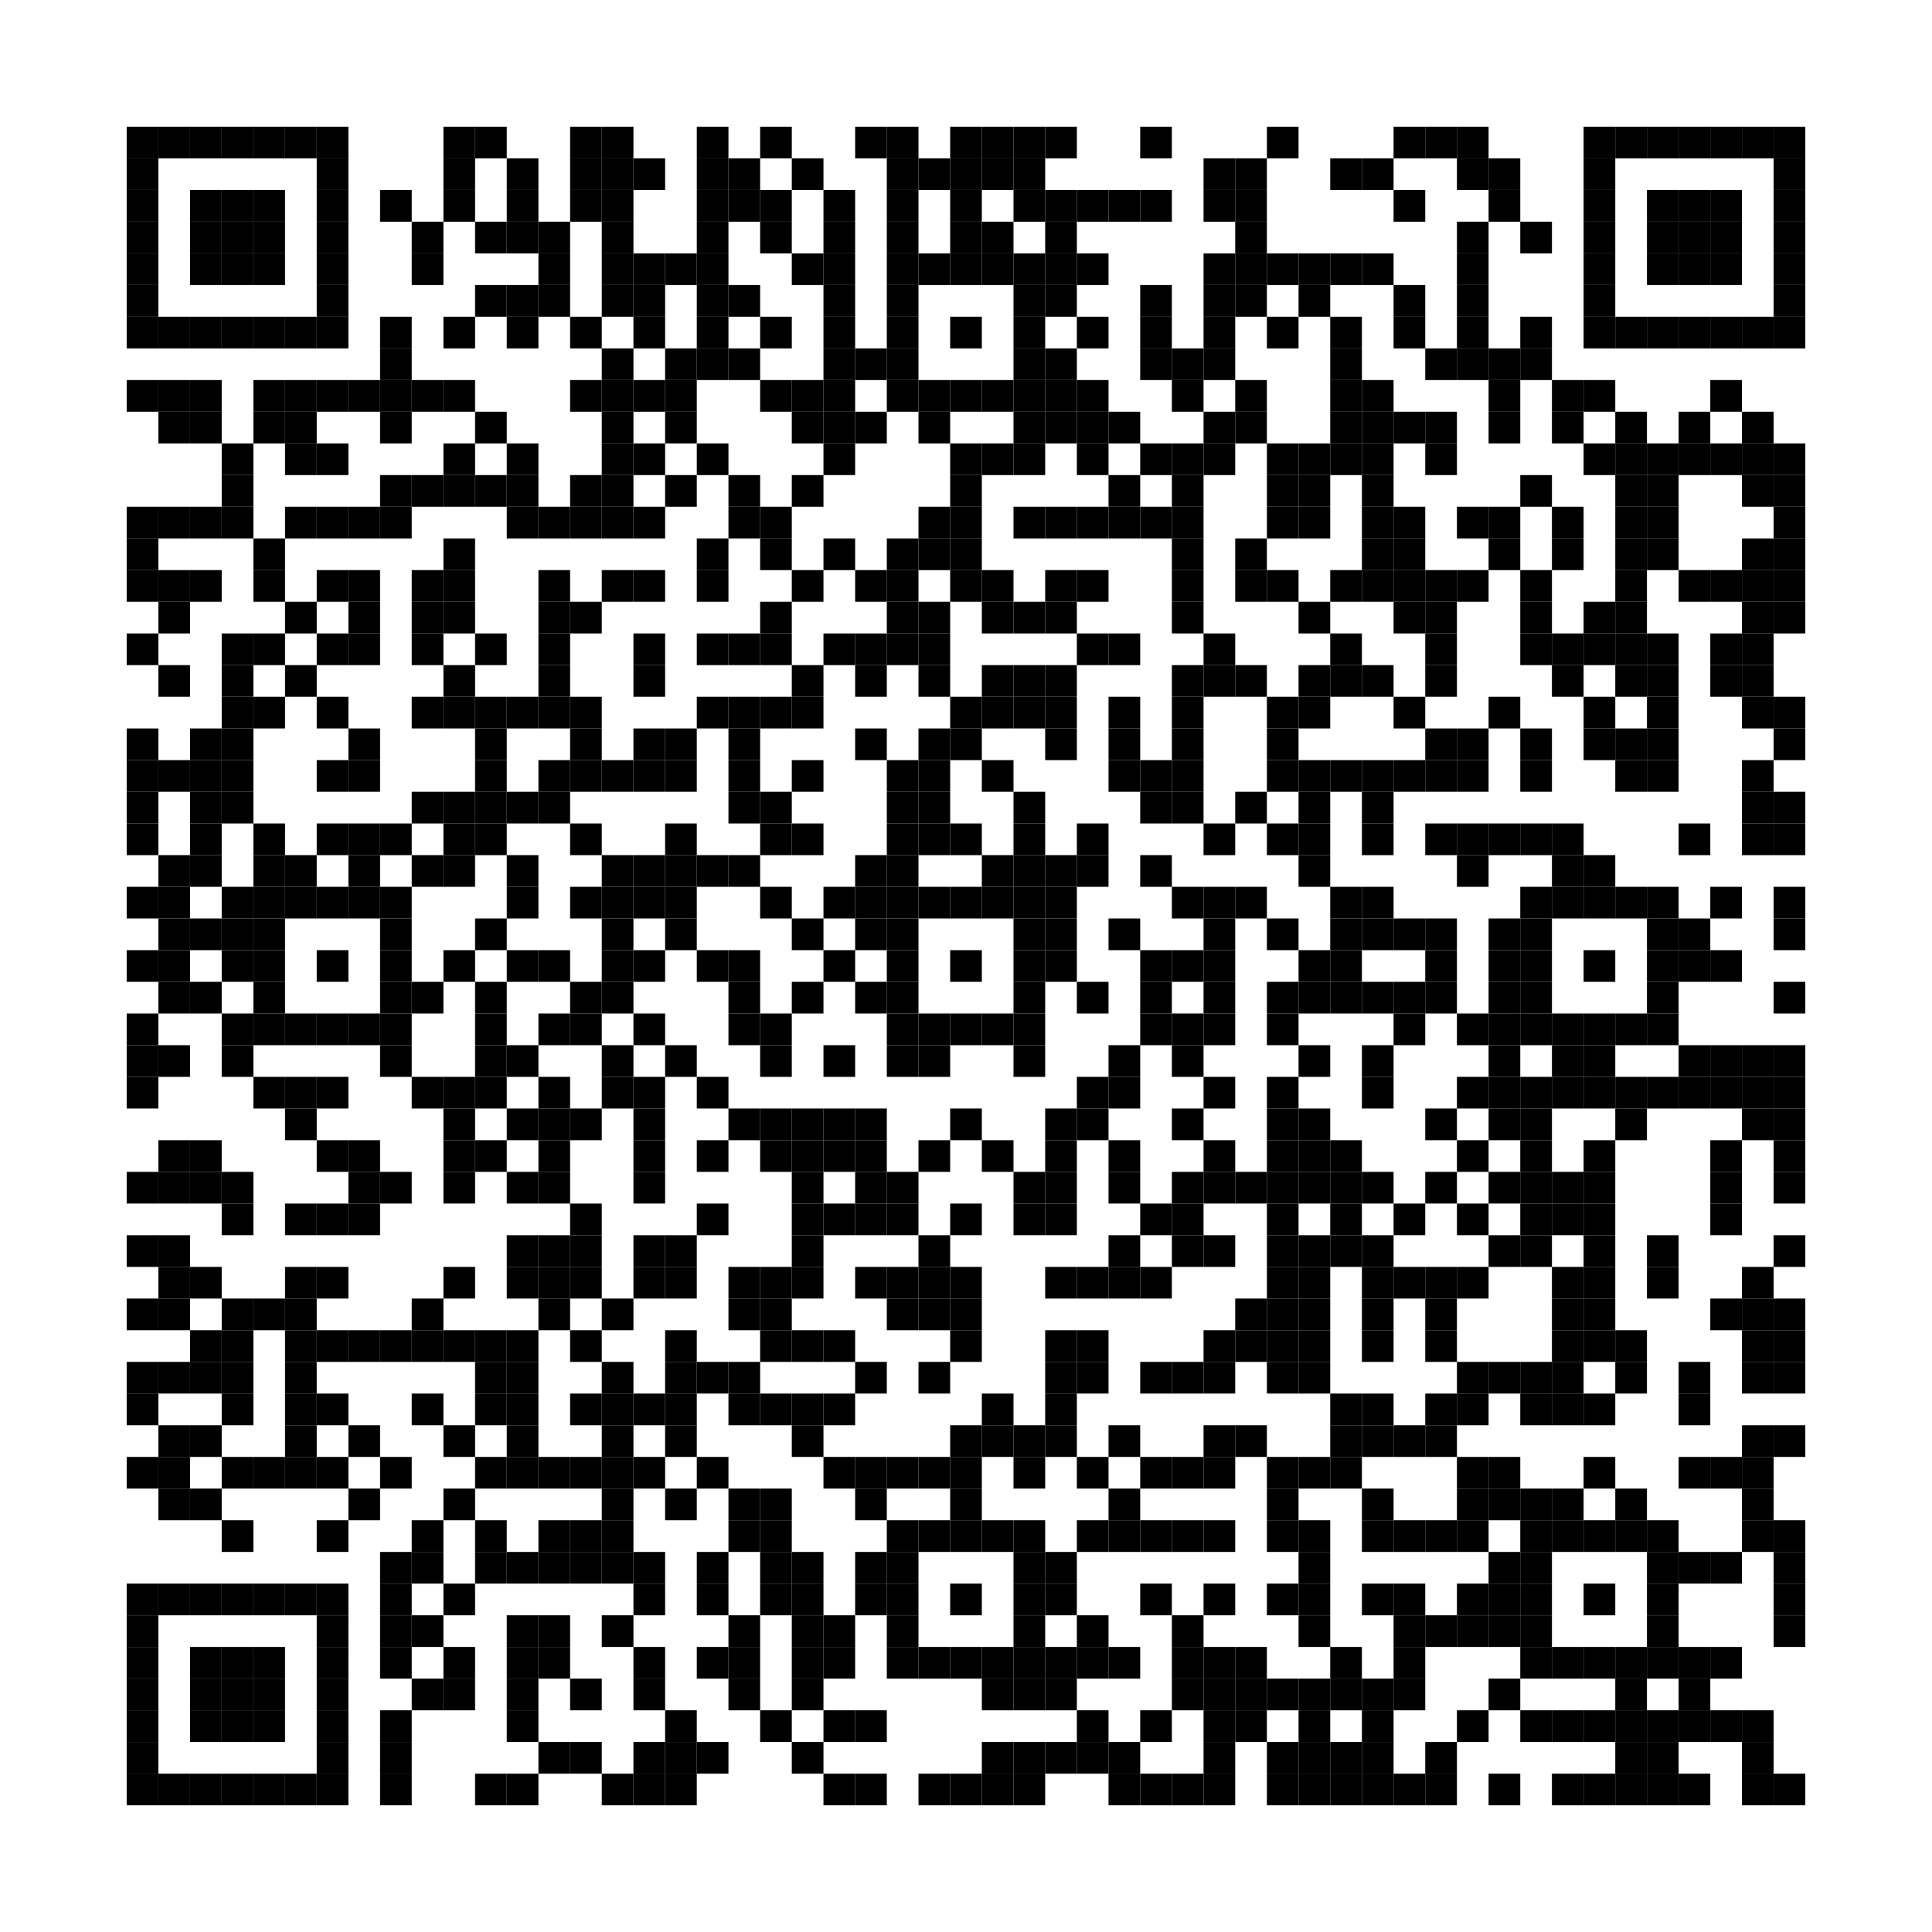 <svg width="488" height="488" xmlns="http://www.w3.org/2000/svg" xmlns:xlink="http://www.w3.org/1999/xlink"><path fill="#fff" d="M0 0h488v488H0z"/><defs><path id="a" d="M0 0h8v8H0z"/></defs><use xlink:href="#a" x="32" y="32"/><use xlink:href="#a" x="32" y="40"/><use xlink:href="#a" x="32" y="48"/><use xlink:href="#a" x="32" y="56"/><use xlink:href="#a" x="32" y="64"/><use xlink:href="#a" x="32" y="72"/><use xlink:href="#a" x="32" y="80"/><use xlink:href="#a" x="32" y="96"/><use xlink:href="#a" x="32" y="128"/><use xlink:href="#a" x="32" y="136"/><use xlink:href="#a" x="32" y="144"/><use xlink:href="#a" x="32" y="160"/><use xlink:href="#a" x="32" y="184"/><use xlink:href="#a" x="32" y="192"/><use xlink:href="#a" x="32" y="200"/><use xlink:href="#a" x="32" y="208"/><use xlink:href="#a" x="32" y="224"/><use xlink:href="#a" x="32" y="240"/><use xlink:href="#a" x="32" y="256"/><use xlink:href="#a" x="32" y="264"/><use xlink:href="#a" x="32" y="272"/><use xlink:href="#a" x="32" y="296"/><use xlink:href="#a" x="32" y="312"/><use xlink:href="#a" x="32" y="328"/><use xlink:href="#a" x="32" y="344"/><use xlink:href="#a" x="32" y="352"/><use xlink:href="#a" x="32" y="368"/><use xlink:href="#a" x="32" y="400"/><use xlink:href="#a" x="32" y="408"/><use xlink:href="#a" x="32" y="416"/><use xlink:href="#a" x="32" y="424"/><use xlink:href="#a" x="32" y="432"/><use xlink:href="#a" x="32" y="440"/><use xlink:href="#a" x="32" y="448"/><use xlink:href="#a" x="40" y="32"/><use xlink:href="#a" x="40" y="80"/><use xlink:href="#a" x="40" y="96"/><use xlink:href="#a" x="40" y="104"/><use xlink:href="#a" x="40" y="128"/><use xlink:href="#a" x="40" y="144"/><use xlink:href="#a" x="40" y="152"/><use xlink:href="#a" x="40" y="168"/><use xlink:href="#a" x="40" y="192"/><use xlink:href="#a" x="40" y="216"/><use xlink:href="#a" x="40" y="224"/><use xlink:href="#a" x="40" y="232"/><use xlink:href="#a" x="40" y="240"/><use xlink:href="#a" x="40" y="248"/><use xlink:href="#a" x="40" y="264"/><use xlink:href="#a" x="40" y="288"/><use xlink:href="#a" x="40" y="296"/><use xlink:href="#a" x="40" y="312"/><use xlink:href="#a" x="40" y="320"/><use xlink:href="#a" x="40" y="328"/><use xlink:href="#a" x="40" y="344"/><use xlink:href="#a" x="40" y="360"/><use xlink:href="#a" x="40" y="368"/><use xlink:href="#a" x="40" y="376"/><use xlink:href="#a" x="40" y="400"/><use xlink:href="#a" x="40" y="448"/><use xlink:href="#a" x="48" y="32"/><use xlink:href="#a" x="48" y="48"/><use xlink:href="#a" x="48" y="56"/><use xlink:href="#a" x="48" y="64"/><use xlink:href="#a" x="48" y="80"/><use xlink:href="#a" x="48" y="96"/><use xlink:href="#a" x="48" y="104"/><use xlink:href="#a" x="48" y="128"/><use xlink:href="#a" x="48" y="144"/><use xlink:href="#a" x="48" y="184"/><use xlink:href="#a" x="48" y="192"/><use xlink:href="#a" x="48" y="200"/><use xlink:href="#a" x="48" y="208"/><use xlink:href="#a" x="48" y="216"/><use xlink:href="#a" x="48" y="232"/><use xlink:href="#a" x="48" y="248"/><use xlink:href="#a" x="48" y="288"/><use xlink:href="#a" x="48" y="296"/><use xlink:href="#a" x="48" y="320"/><use xlink:href="#a" x="48" y="336"/><use xlink:href="#a" x="48" y="344"/><use xlink:href="#a" x="48" y="360"/><use xlink:href="#a" x="48" y="376"/><use xlink:href="#a" x="48" y="400"/><use xlink:href="#a" x="48" y="416"/><use xlink:href="#a" x="48" y="424"/><use xlink:href="#a" x="48" y="432"/><use xlink:href="#a" x="48" y="448"/><use xlink:href="#a" x="56" y="32"/><use xlink:href="#a" x="56" y="48"/><use xlink:href="#a" x="56" y="56"/><use xlink:href="#a" x="56" y="64"/><use xlink:href="#a" x="56" y="80"/><use xlink:href="#a" x="56" y="112"/><use xlink:href="#a" x="56" y="120"/><use xlink:href="#a" x="56" y="128"/><use xlink:href="#a" x="56" y="160"/><use xlink:href="#a" x="56" y="168"/><use xlink:href="#a" x="56" y="176"/><use xlink:href="#a" x="56" y="184"/><use xlink:href="#a" x="56" y="192"/><use xlink:href="#a" x="56" y="200"/><use xlink:href="#a" x="56" y="224"/><use xlink:href="#a" x="56" y="232"/><use xlink:href="#a" x="56" y="240"/><use xlink:href="#a" x="56" y="256"/><use xlink:href="#a" x="56" y="264"/><use xlink:href="#a" x="56" y="296"/><use xlink:href="#a" x="56" y="304"/><use xlink:href="#a" x="56" y="328"/><use xlink:href="#a" x="56" y="336"/><use xlink:href="#a" x="56" y="344"/><use xlink:href="#a" x="56" y="352"/><use xlink:href="#a" x="56" y="368"/><use xlink:href="#a" x="56" y="384"/><use xlink:href="#a" x="56" y="400"/><use xlink:href="#a" x="56" y="416"/><use xlink:href="#a" x="56" y="424"/><use xlink:href="#a" x="56" y="432"/><use xlink:href="#a" x="56" y="448"/><use xlink:href="#a" x="64" y="32"/><use xlink:href="#a" x="64" y="48"/><use xlink:href="#a" x="64" y="56"/><use xlink:href="#a" x="64" y="64"/><use xlink:href="#a" x="64" y="80"/><use xlink:href="#a" x="64" y="96"/><use xlink:href="#a" x="64" y="104"/><use xlink:href="#a" x="64" y="136"/><use xlink:href="#a" x="64" y="144"/><use xlink:href="#a" x="64" y="160"/><use xlink:href="#a" x="64" y="176"/><use xlink:href="#a" x="64" y="208"/><use xlink:href="#a" x="64" y="216"/><use xlink:href="#a" x="64" y="224"/><use xlink:href="#a" x="64" y="232"/><use xlink:href="#a" x="64" y="240"/><use xlink:href="#a" x="64" y="248"/><use xlink:href="#a" x="64" y="256"/><use xlink:href="#a" x="64" y="272"/><use xlink:href="#a" x="64" y="328"/><use xlink:href="#a" x="64" y="368"/><use xlink:href="#a" x="64" y="400"/><use xlink:href="#a" x="64" y="416"/><use xlink:href="#a" x="64" y="424"/><use xlink:href="#a" x="64" y="432"/><use xlink:href="#a" x="64" y="448"/><use xlink:href="#a" x="72" y="32"/><use xlink:href="#a" x="72" y="80"/><use xlink:href="#a" x="72" y="96"/><use xlink:href="#a" x="72" y="104"/><use xlink:href="#a" x="72" y="112"/><use xlink:href="#a" x="72" y="128"/><use xlink:href="#a" x="72" y="152"/><use xlink:href="#a" x="72" y="168"/><use xlink:href="#a" x="72" y="216"/><use xlink:href="#a" x="72" y="224"/><use xlink:href="#a" x="72" y="256"/><use xlink:href="#a" x="72" y="272"/><use xlink:href="#a" x="72" y="280"/><use xlink:href="#a" x="72" y="304"/><use xlink:href="#a" x="72" y="320"/><use xlink:href="#a" x="72" y="328"/><use xlink:href="#a" x="72" y="336"/><use xlink:href="#a" x="72" y="344"/><use xlink:href="#a" x="72" y="352"/><use xlink:href="#a" x="72" y="360"/><use xlink:href="#a" x="72" y="368"/><use xlink:href="#a" x="72" y="400"/><use xlink:href="#a" x="72" y="448"/><use xlink:href="#a" x="80" y="32"/><use xlink:href="#a" x="80" y="40"/><use xlink:href="#a" x="80" y="48"/><use xlink:href="#a" x="80" y="56"/><use xlink:href="#a" x="80" y="64"/><use xlink:href="#a" x="80" y="72"/><use xlink:href="#a" x="80" y="80"/><use xlink:href="#a" x="80" y="96"/><use xlink:href="#a" x="80" y="112"/><use xlink:href="#a" x="80" y="128"/><use xlink:href="#a" x="80" y="144"/><use xlink:href="#a" x="80" y="160"/><use xlink:href="#a" x="80" y="176"/><use xlink:href="#a" x="80" y="192"/><use xlink:href="#a" x="80" y="208"/><use xlink:href="#a" x="80" y="224"/><use xlink:href="#a" x="80" y="240"/><use xlink:href="#a" x="80" y="256"/><use xlink:href="#a" x="80" y="272"/><use xlink:href="#a" x="80" y="288"/><use xlink:href="#a" x="80" y="304"/><use xlink:href="#a" x="80" y="320"/><use xlink:href="#a" x="80" y="336"/><use xlink:href="#a" x="80" y="352"/><use xlink:href="#a" x="80" y="368"/><use xlink:href="#a" x="80" y="384"/><use xlink:href="#a" x="80" y="400"/><use xlink:href="#a" x="80" y="408"/><use xlink:href="#a" x="80" y="416"/><use xlink:href="#a" x="80" y="424"/><use xlink:href="#a" x="80" y="432"/><use xlink:href="#a" x="80" y="440"/><use xlink:href="#a" x="80" y="448"/><use xlink:href="#a" x="88" y="96"/><use xlink:href="#a" x="88" y="128"/><use xlink:href="#a" x="88" y="144"/><use xlink:href="#a" x="88" y="152"/><use xlink:href="#a" x="88" y="160"/><use xlink:href="#a" x="88" y="184"/><use xlink:href="#a" x="88" y="192"/><use xlink:href="#a" x="88" y="208"/><use xlink:href="#a" x="88" y="216"/><use xlink:href="#a" x="88" y="224"/><use xlink:href="#a" x="88" y="256"/><use xlink:href="#a" x="88" y="288"/><use xlink:href="#a" x="88" y="296"/><use xlink:href="#a" x="88" y="304"/><use xlink:href="#a" x="88" y="336"/><use xlink:href="#a" x="88" y="360"/><use xlink:href="#a" x="88" y="376"/><use xlink:href="#a" x="96" y="48"/><use xlink:href="#a" x="96" y="80"/><use xlink:href="#a" x="96" y="88"/><use xlink:href="#a" x="96" y="96"/><use xlink:href="#a" x="96" y="104"/><use xlink:href="#a" x="96" y="120"/><use xlink:href="#a" x="96" y="128"/><use xlink:href="#a" x="96" y="208"/><use xlink:href="#a" x="96" y="224"/><use xlink:href="#a" x="96" y="232"/><use xlink:href="#a" x="96" y="240"/><use xlink:href="#a" x="96" y="248"/><use xlink:href="#a" x="96" y="256"/><use xlink:href="#a" x="96" y="264"/><use xlink:href="#a" x="96" y="296"/><use xlink:href="#a" x="96" y="336"/><use xlink:href="#a" x="96" y="368"/><use xlink:href="#a" x="96" y="392"/><use xlink:href="#a" x="96" y="400"/><use xlink:href="#a" x="96" y="408"/><use xlink:href="#a" x="96" y="416"/><use xlink:href="#a" x="96" y="432"/><use xlink:href="#a" x="96" y="440"/><use xlink:href="#a" x="96" y="448"/><use xlink:href="#a" x="104" y="56"/><use xlink:href="#a" x="104" y="64"/><use xlink:href="#a" x="104" y="96"/><use xlink:href="#a" x="104" y="120"/><use xlink:href="#a" x="104" y="144"/><use xlink:href="#a" x="104" y="152"/><use xlink:href="#a" x="104" y="160"/><use xlink:href="#a" x="104" y="176"/><use xlink:href="#a" x="104" y="200"/><use xlink:href="#a" x="104" y="216"/><use xlink:href="#a" x="104" y="248"/><use xlink:href="#a" x="104" y="272"/><use xlink:href="#a" x="104" y="328"/><use xlink:href="#a" x="104" y="336"/><use xlink:href="#a" x="104" y="352"/><use xlink:href="#a" x="104" y="384"/><use xlink:href="#a" x="104" y="392"/><use xlink:href="#a" x="104" y="408"/><use xlink:href="#a" x="104" y="424"/><use xlink:href="#a" x="112" y="32"/><use xlink:href="#a" x="112" y="40"/><use xlink:href="#a" x="112" y="48"/><use xlink:href="#a" x="112" y="80"/><use xlink:href="#a" x="112" y="96"/><use xlink:href="#a" x="112" y="112"/><use xlink:href="#a" x="112" y="120"/><use xlink:href="#a" x="112" y="136"/><use xlink:href="#a" x="112" y="144"/><use xlink:href="#a" x="112" y="152"/><use xlink:href="#a" x="112" y="168"/><use xlink:href="#a" x="112" y="176"/><use xlink:href="#a" x="112" y="200"/><use xlink:href="#a" x="112" y="208"/><use xlink:href="#a" x="112" y="216"/><use xlink:href="#a" x="112" y="240"/><use xlink:href="#a" x="112" y="272"/><use xlink:href="#a" x="112" y="280"/><use xlink:href="#a" x="112" y="288"/><use xlink:href="#a" x="112" y="296"/><use xlink:href="#a" x="112" y="320"/><use xlink:href="#a" x="112" y="336"/><use xlink:href="#a" x="112" y="360"/><use xlink:href="#a" x="112" y="376"/><use xlink:href="#a" x="112" y="400"/><use xlink:href="#a" x="112" y="416"/><use xlink:href="#a" x="112" y="424"/><use xlink:href="#a" x="120" y="32"/><use xlink:href="#a" x="120" y="56"/><use xlink:href="#a" x="120" y="72"/><use xlink:href="#a" x="120" y="104"/><use xlink:href="#a" x="120" y="120"/><use xlink:href="#a" x="120" y="160"/><use xlink:href="#a" x="120" y="176"/><use xlink:href="#a" x="120" y="184"/><use xlink:href="#a" x="120" y="192"/><use xlink:href="#a" x="120" y="200"/><use xlink:href="#a" x="120" y="208"/><use xlink:href="#a" x="120" y="232"/><use xlink:href="#a" x="120" y="248"/><use xlink:href="#a" x="120" y="256"/><use xlink:href="#a" x="120" y="264"/><use xlink:href="#a" x="120" y="272"/><use xlink:href="#a" x="120" y="288"/><use xlink:href="#a" x="120" y="336"/><use xlink:href="#a" x="120" y="344"/><use xlink:href="#a" x="120" y="352"/><use xlink:href="#a" x="120" y="368"/><use xlink:href="#a" x="120" y="384"/><use xlink:href="#a" x="120" y="392"/><use xlink:href="#a" x="120" y="448"/><use xlink:href="#a" x="128" y="40"/><use xlink:href="#a" x="128" y="48"/><use xlink:href="#a" x="128" y="56"/><use xlink:href="#a" x="128" y="72"/><use xlink:href="#a" x="128" y="80"/><use xlink:href="#a" x="128" y="112"/><use xlink:href="#a" x="128" y="120"/><use xlink:href="#a" x="128" y="128"/><use xlink:href="#a" x="128" y="176"/><use xlink:href="#a" x="128" y="200"/><use xlink:href="#a" x="128" y="216"/><use xlink:href="#a" x="128" y="224"/><use xlink:href="#a" x="128" y="240"/><use xlink:href="#a" x="128" y="264"/><use xlink:href="#a" x="128" y="280"/><use xlink:href="#a" x="128" y="296"/><use xlink:href="#a" x="128" y="312"/><use xlink:href="#a" x="128" y="320"/><use xlink:href="#a" x="128" y="336"/><use xlink:href="#a" x="128" y="344"/><use xlink:href="#a" x="128" y="352"/><use xlink:href="#a" x="128" y="360"/><use xlink:href="#a" x="128" y="368"/><use xlink:href="#a" x="128" y="392"/><use xlink:href="#a" x="128" y="408"/><use xlink:href="#a" x="128" y="416"/><use xlink:href="#a" x="128" y="424"/><use xlink:href="#a" x="128" y="432"/><use xlink:href="#a" x="128" y="448"/><use xlink:href="#a" x="136" y="56"/><use xlink:href="#a" x="136" y="64"/><use xlink:href="#a" x="136" y="72"/><use xlink:href="#a" x="136" y="128"/><use xlink:href="#a" x="136" y="144"/><use xlink:href="#a" x="136" y="152"/><use xlink:href="#a" x="136" y="160"/><use xlink:href="#a" x="136" y="168"/><use xlink:href="#a" x="136" y="176"/><use xlink:href="#a" x="136" y="192"/><use xlink:href="#a" x="136" y="200"/><use xlink:href="#a" x="136" y="240"/><use xlink:href="#a" x="136" y="256"/><use xlink:href="#a" x="136" y="272"/><use xlink:href="#a" x="136" y="280"/><use xlink:href="#a" x="136" y="288"/><use xlink:href="#a" x="136" y="296"/><use xlink:href="#a" x="136" y="312"/><use xlink:href="#a" x="136" y="320"/><use xlink:href="#a" x="136" y="328"/><use xlink:href="#a" x="136" y="368"/><use xlink:href="#a" x="136" y="384"/><use xlink:href="#a" x="136" y="392"/><use xlink:href="#a" x="136" y="408"/><use xlink:href="#a" x="136" y="416"/><use xlink:href="#a" x="136" y="440"/><use xlink:href="#a" x="144" y="32"/><use xlink:href="#a" x="144" y="40"/><use xlink:href="#a" x="144" y="48"/><use xlink:href="#a" x="144" y="80"/><use xlink:href="#a" x="144" y="96"/><use xlink:href="#a" x="144" y="120"/><use xlink:href="#a" x="144" y="128"/><use xlink:href="#a" x="144" y="152"/><use xlink:href="#a" x="144" y="176"/><use xlink:href="#a" x="144" y="184"/><use xlink:href="#a" x="144" y="192"/><use xlink:href="#a" x="144" y="208"/><use xlink:href="#a" x="144" y="224"/><use xlink:href="#a" x="144" y="248"/><use xlink:href="#a" x="144" y="256"/><use xlink:href="#a" x="144" y="280"/><use xlink:href="#a" x="144" y="304"/><use xlink:href="#a" x="144" y="312"/><use xlink:href="#a" x="144" y="320"/><use xlink:href="#a" x="144" y="336"/><use xlink:href="#a" x="144" y="352"/><use xlink:href="#a" x="144" y="368"/><use xlink:href="#a" x="144" y="384"/><use xlink:href="#a" x="144" y="392"/><use xlink:href="#a" x="144" y="424"/><use xlink:href="#a" x="144" y="440"/><use xlink:href="#a" x="152" y="32"/><use xlink:href="#a" x="152" y="40"/><use xlink:href="#a" x="152" y="48"/><use xlink:href="#a" x="152" y="56"/><use xlink:href="#a" x="152" y="64"/><use xlink:href="#a" x="152" y="72"/><use xlink:href="#a" x="152" y="88"/><use xlink:href="#a" x="152" y="96"/><use xlink:href="#a" x="152" y="104"/><use xlink:href="#a" x="152" y="112"/><use xlink:href="#a" x="152" y="120"/><use xlink:href="#a" x="152" y="128"/><use xlink:href="#a" x="152" y="144"/><use xlink:href="#a" x="152" y="192"/><use xlink:href="#a" x="152" y="216"/><use xlink:href="#a" x="152" y="224"/><use xlink:href="#a" x="152" y="232"/><use xlink:href="#a" x="152" y="240"/><use xlink:href="#a" x="152" y="248"/><use xlink:href="#a" x="152" y="264"/><use xlink:href="#a" x="152" y="272"/><use xlink:href="#a" x="152" y="328"/><use xlink:href="#a" x="152" y="344"/><use xlink:href="#a" x="152" y="352"/><use xlink:href="#a" x="152" y="360"/><use xlink:href="#a" x="152" y="368"/><use xlink:href="#a" x="152" y="376"/><use xlink:href="#a" x="152" y="384"/><use xlink:href="#a" x="152" y="392"/><use xlink:href="#a" x="152" y="408"/><use xlink:href="#a" x="152" y="448"/><use xlink:href="#a" x="160" y="40"/><use xlink:href="#a" x="160" y="64"/><use xlink:href="#a" x="160" y="72"/><use xlink:href="#a" x="160" y="80"/><use xlink:href="#a" x="160" y="96"/><use xlink:href="#a" x="160" y="112"/><use xlink:href="#a" x="160" y="128"/><use xlink:href="#a" x="160" y="144"/><use xlink:href="#a" x="160" y="160"/><use xlink:href="#a" x="160" y="168"/><use xlink:href="#a" x="160" y="184"/><use xlink:href="#a" x="160" y="192"/><use xlink:href="#a" x="160" y="216"/><use xlink:href="#a" x="160" y="224"/><use xlink:href="#a" x="160" y="240"/><use xlink:href="#a" x="160" y="256"/><use xlink:href="#a" x="160" y="272"/><use xlink:href="#a" x="160" y="280"/><use xlink:href="#a" x="160" y="288"/><use xlink:href="#a" x="160" y="296"/><use xlink:href="#a" x="160" y="312"/><use xlink:href="#a" x="160" y="320"/><use xlink:href="#a" x="160" y="352"/><use xlink:href="#a" x="160" y="368"/><use xlink:href="#a" x="160" y="392"/><use xlink:href="#a" x="160" y="400"/><use xlink:href="#a" x="160" y="416"/><use xlink:href="#a" x="160" y="424"/><use xlink:href="#a" x="160" y="440"/><use xlink:href="#a" x="160" y="448"/><use xlink:href="#a" x="168" y="64"/><use xlink:href="#a" x="168" y="88"/><use xlink:href="#a" x="168" y="96"/><use xlink:href="#a" x="168" y="104"/><use xlink:href="#a" x="168" y="120"/><use xlink:href="#a" x="168" y="184"/><use xlink:href="#a" x="168" y="192"/><use xlink:href="#a" x="168" y="208"/><use xlink:href="#a" x="168" y="216"/><use xlink:href="#a" x="168" y="224"/><use xlink:href="#a" x="168" y="232"/><use xlink:href="#a" x="168" y="264"/><use xlink:href="#a" x="168" y="312"/><use xlink:href="#a" x="168" y="320"/><use xlink:href="#a" x="168" y="336"/><use xlink:href="#a" x="168" y="344"/><use xlink:href="#a" x="168" y="352"/><use xlink:href="#a" x="168" y="360"/><use xlink:href="#a" x="168" y="376"/><use xlink:href="#a" x="168" y="432"/><use xlink:href="#a" x="168" y="440"/><use xlink:href="#a" x="168" y="448"/><use xlink:href="#a" x="176" y="32"/><use xlink:href="#a" x="176" y="40"/><use xlink:href="#a" x="176" y="48"/><use xlink:href="#a" x="176" y="56"/><use xlink:href="#a" x="176" y="64"/><use xlink:href="#a" x="176" y="72"/><use xlink:href="#a" x="176" y="80"/><use xlink:href="#a" x="176" y="88"/><use xlink:href="#a" x="176" y="112"/><use xlink:href="#a" x="176" y="136"/><use xlink:href="#a" x="176" y="144"/><use xlink:href="#a" x="176" y="160"/><use xlink:href="#a" x="176" y="176"/><use xlink:href="#a" x="176" y="216"/><use xlink:href="#a" x="176" y="240"/><use xlink:href="#a" x="176" y="272"/><use xlink:href="#a" x="176" y="288"/><use xlink:href="#a" x="176" y="304"/><use xlink:href="#a" x="176" y="344"/><use xlink:href="#a" x="176" y="368"/><use xlink:href="#a" x="176" y="392"/><use xlink:href="#a" x="176" y="400"/><use xlink:href="#a" x="176" y="416"/><use xlink:href="#a" x="176" y="440"/><use xlink:href="#a" x="184" y="40"/><use xlink:href="#a" x="184" y="48"/><use xlink:href="#a" x="184" y="72"/><use xlink:href="#a" x="184" y="88"/><use xlink:href="#a" x="184" y="120"/><use xlink:href="#a" x="184" y="128"/><use xlink:href="#a" x="184" y="160"/><use xlink:href="#a" x="184" y="176"/><use xlink:href="#a" x="184" y="184"/><use xlink:href="#a" x="184" y="192"/><use xlink:href="#a" x="184" y="200"/><use xlink:href="#a" x="184" y="216"/><use xlink:href="#a" x="184" y="240"/><use xlink:href="#a" x="184" y="248"/><use xlink:href="#a" x="184" y="256"/><use xlink:href="#a" x="184" y="280"/><use xlink:href="#a" x="184" y="320"/><use xlink:href="#a" x="184" y="328"/><use xlink:href="#a" x="184" y="344"/><use xlink:href="#a" x="184" y="352"/><use xlink:href="#a" x="184" y="376"/><use xlink:href="#a" x="184" y="384"/><use xlink:href="#a" x="184" y="408"/><use xlink:href="#a" x="184" y="416"/><use xlink:href="#a" x="184" y="424"/><use xlink:href="#a" x="192" y="32"/><use xlink:href="#a" x="192" y="48"/><use xlink:href="#a" x="192" y="56"/><use xlink:href="#a" x="192" y="80"/><use xlink:href="#a" x="192" y="96"/><use xlink:href="#a" x="192" y="128"/><use xlink:href="#a" x="192" y="136"/><use xlink:href="#a" x="192" y="152"/><use xlink:href="#a" x="192" y="160"/><use xlink:href="#a" x="192" y="176"/><use xlink:href="#a" x="192" y="200"/><use xlink:href="#a" x="192" y="208"/><use xlink:href="#a" x="192" y="224"/><use xlink:href="#a" x="192" y="256"/><use xlink:href="#a" x="192" y="264"/><use xlink:href="#a" x="192" y="280"/><use xlink:href="#a" x="192" y="288"/><use xlink:href="#a" x="192" y="320"/><use xlink:href="#a" x="192" y="328"/><use xlink:href="#a" x="192" y="336"/><use xlink:href="#a" x="192" y="352"/><use xlink:href="#a" x="192" y="376"/><use xlink:href="#a" x="192" y="384"/><use xlink:href="#a" x="192" y="392"/><use xlink:href="#a" x="192" y="400"/><use xlink:href="#a" x="192" y="432"/><use xlink:href="#a" x="200" y="40"/><use xlink:href="#a" x="200" y="64"/><use xlink:href="#a" x="200" y="96"/><use xlink:href="#a" x="200" y="104"/><use xlink:href="#a" x="200" y="120"/><use xlink:href="#a" x="200" y="144"/><use xlink:href="#a" x="200" y="168"/><use xlink:href="#a" x="200" y="176"/><use xlink:href="#a" x="200" y="192"/><use xlink:href="#a" x="200" y="208"/><use xlink:href="#a" x="200" y="232"/><use xlink:href="#a" x="200" y="248"/><use xlink:href="#a" x="200" y="280"/><use xlink:href="#a" x="200" y="288"/><use xlink:href="#a" x="200" y="296"/><use xlink:href="#a" x="200" y="304"/><use xlink:href="#a" x="200" y="312"/><use xlink:href="#a" x="200" y="320"/><use xlink:href="#a" x="200" y="336"/><use xlink:href="#a" x="200" y="352"/><use xlink:href="#a" x="200" y="360"/><use xlink:href="#a" x="200" y="392"/><use xlink:href="#a" x="200" y="400"/><use xlink:href="#a" x="200" y="408"/><use xlink:href="#a" x="200" y="416"/><use xlink:href="#a" x="200" y="424"/><use xlink:href="#a" x="200" y="440"/><use xlink:href="#a" x="208" y="48"/><use xlink:href="#a" x="208" y="56"/><use xlink:href="#a" x="208" y="64"/><use xlink:href="#a" x="208" y="72"/><use xlink:href="#a" x="208" y="80"/><use xlink:href="#a" x="208" y="88"/><use xlink:href="#a" x="208" y="96"/><use xlink:href="#a" x="208" y="104"/><use xlink:href="#a" x="208" y="112"/><use xlink:href="#a" x="208" y="136"/><use xlink:href="#a" x="208" y="160"/><use xlink:href="#a" x="208" y="224"/><use xlink:href="#a" x="208" y="240"/><use xlink:href="#a" x="208" y="264"/><use xlink:href="#a" x="208" y="280"/><use xlink:href="#a" x="208" y="288"/><use xlink:href="#a" x="208" y="304"/><use xlink:href="#a" x="208" y="336"/><use xlink:href="#a" x="208" y="352"/><use xlink:href="#a" x="208" y="368"/><use xlink:href="#a" x="208" y="408"/><use xlink:href="#a" x="208" y="416"/><use xlink:href="#a" x="208" y="432"/><use xlink:href="#a" x="208" y="448"/><use xlink:href="#a" x="216" y="32"/><use xlink:href="#a" x="216" y="88"/><use xlink:href="#a" x="216" y="104"/><use xlink:href="#a" x="216" y="144"/><use xlink:href="#a" x="216" y="160"/><use xlink:href="#a" x="216" y="168"/><use xlink:href="#a" x="216" y="184"/><use xlink:href="#a" x="216" y="216"/><use xlink:href="#a" x="216" y="224"/><use xlink:href="#a" x="216" y="232"/><use xlink:href="#a" x="216" y="248"/><use xlink:href="#a" x="216" y="280"/><use xlink:href="#a" x="216" y="288"/><use xlink:href="#a" x="216" y="296"/><use xlink:href="#a" x="216" y="304"/><use xlink:href="#a" x="216" y="320"/><use xlink:href="#a" x="216" y="344"/><use xlink:href="#a" x="216" y="368"/><use xlink:href="#a" x="216" y="376"/><use xlink:href="#a" x="216" y="392"/><use xlink:href="#a" x="216" y="400"/><use xlink:href="#a" x="216" y="432"/><use xlink:href="#a" x="216" y="448"/><use xlink:href="#a" x="224" y="32"/><use xlink:href="#a" x="224" y="40"/><use xlink:href="#a" x="224" y="48"/><use xlink:href="#a" x="224" y="56"/><use xlink:href="#a" x="224" y="64"/><use xlink:href="#a" x="224" y="72"/><use xlink:href="#a" x="224" y="80"/><use xlink:href="#a" x="224" y="88"/><use xlink:href="#a" x="224" y="96"/><use xlink:href="#a" x="224" y="136"/><use xlink:href="#a" x="224" y="144"/><use xlink:href="#a" x="224" y="152"/><use xlink:href="#a" x="224" y="160"/><use xlink:href="#a" x="224" y="192"/><use xlink:href="#a" x="224" y="200"/><use xlink:href="#a" x="224" y="208"/><use xlink:href="#a" x="224" y="216"/><use xlink:href="#a" x="224" y="224"/><use xlink:href="#a" x="224" y="232"/><use xlink:href="#a" x="224" y="240"/><use xlink:href="#a" x="224" y="248"/><use xlink:href="#a" x="224" y="256"/><use xlink:href="#a" x="224" y="264"/><use xlink:href="#a" x="224" y="296"/><use xlink:href="#a" x="224" y="304"/><use xlink:href="#a" x="224" y="320"/><use xlink:href="#a" x="224" y="328"/><use xlink:href="#a" x="224" y="368"/><use xlink:href="#a" x="224" y="384"/><use xlink:href="#a" x="224" y="392"/><use xlink:href="#a" x="224" y="400"/><use xlink:href="#a" x="224" y="408"/><use xlink:href="#a" x="224" y="416"/><use xlink:href="#a" x="232" y="40"/><use xlink:href="#a" x="232" y="64"/><use xlink:href="#a" x="232" y="96"/><use xlink:href="#a" x="232" y="104"/><use xlink:href="#a" x="232" y="128"/><use xlink:href="#a" x="232" y="136"/><use xlink:href="#a" x="232" y="152"/><use xlink:href="#a" x="232" y="160"/><use xlink:href="#a" x="232" y="168"/><use xlink:href="#a" x="232" y="184"/><use xlink:href="#a" x="232" y="192"/><use xlink:href="#a" x="232" y="200"/><use xlink:href="#a" x="232" y="208"/><use xlink:href="#a" x="232" y="224"/><use xlink:href="#a" x="232" y="256"/><use xlink:href="#a" x="232" y="264"/><use xlink:href="#a" x="232" y="288"/><use xlink:href="#a" x="232" y="312"/><use xlink:href="#a" x="232" y="320"/><use xlink:href="#a" x="232" y="328"/><use xlink:href="#a" x="232" y="344"/><use xlink:href="#a" x="232" y="368"/><use xlink:href="#a" x="232" y="384"/><use xlink:href="#a" x="232" y="416"/><use xlink:href="#a" x="232" y="448"/><use xlink:href="#a" x="240" y="32"/><use xlink:href="#a" x="240" y="40"/><use xlink:href="#a" x="240" y="48"/><use xlink:href="#a" x="240" y="56"/><use xlink:href="#a" x="240" y="64"/><use xlink:href="#a" x="240" y="80"/><use xlink:href="#a" x="240" y="96"/><use xlink:href="#a" x="240" y="112"/><use xlink:href="#a" x="240" y="120"/><use xlink:href="#a" x="240" y="128"/><use xlink:href="#a" x="240" y="136"/><use xlink:href="#a" x="240" y="144"/><use xlink:href="#a" x="240" y="176"/><use xlink:href="#a" x="240" y="184"/><use xlink:href="#a" x="240" y="208"/><use xlink:href="#a" x="240" y="224"/><use xlink:href="#a" x="240" y="240"/><use xlink:href="#a" x="240" y="256"/><use xlink:href="#a" x="240" y="280"/><use xlink:href="#a" x="240" y="304"/><use xlink:href="#a" x="240" y="320"/><use xlink:href="#a" x="240" y="328"/><use xlink:href="#a" x="240" y="336"/><use xlink:href="#a" x="240" y="360"/><use xlink:href="#a" x="240" y="368"/><use xlink:href="#a" x="240" y="376"/><use xlink:href="#a" x="240" y="384"/><use xlink:href="#a" x="240" y="400"/><use xlink:href="#a" x="240" y="416"/><use xlink:href="#a" x="240" y="448"/><use xlink:href="#a" x="248" y="32"/><use xlink:href="#a" x="248" y="40"/><use xlink:href="#a" x="248" y="56"/><use xlink:href="#a" x="248" y="64"/><use xlink:href="#a" x="248" y="96"/><use xlink:href="#a" x="248" y="112"/><use xlink:href="#a" x="248" y="144"/><use xlink:href="#a" x="248" y="152"/><use xlink:href="#a" x="248" y="168"/><use xlink:href="#a" x="248" y="176"/><use xlink:href="#a" x="248" y="192"/><use xlink:href="#a" x="248" y="216"/><use xlink:href="#a" x="248" y="224"/><use xlink:href="#a" x="248" y="256"/><use xlink:href="#a" x="248" y="288"/><use xlink:href="#a" x="248" y="352"/><use xlink:href="#a" x="248" y="360"/><use xlink:href="#a" x="248" y="384"/><use xlink:href="#a" x="248" y="416"/><use xlink:href="#a" x="248" y="424"/><use xlink:href="#a" x="248" y="440"/><use xlink:href="#a" x="248" y="448"/><use xlink:href="#a" x="256" y="32"/><use xlink:href="#a" x="256" y="40"/><use xlink:href="#a" x="256" y="48"/><use xlink:href="#a" x="256" y="64"/><use xlink:href="#a" x="256" y="72"/><use xlink:href="#a" x="256" y="80"/><use xlink:href="#a" x="256" y="88"/><use xlink:href="#a" x="256" y="96"/><use xlink:href="#a" x="256" y="104"/><use xlink:href="#a" x="256" y="112"/><use xlink:href="#a" x="256" y="128"/><use xlink:href="#a" x="256" y="152"/><use xlink:href="#a" x="256" y="168"/><use xlink:href="#a" x="256" y="176"/><use xlink:href="#a" x="256" y="200"/><use xlink:href="#a" x="256" y="208"/><use xlink:href="#a" x="256" y="216"/><use xlink:href="#a" x="256" y="224"/><use xlink:href="#a" x="256" y="232"/><use xlink:href="#a" x="256" y="240"/><use xlink:href="#a" x="256" y="248"/><use xlink:href="#a" x="256" y="256"/><use xlink:href="#a" x="256" y="264"/><use xlink:href="#a" x="256" y="296"/><use xlink:href="#a" x="256" y="304"/><use xlink:href="#a" x="256" y="360"/><use xlink:href="#a" x="256" y="368"/><use xlink:href="#a" x="256" y="384"/><use xlink:href="#a" x="256" y="392"/><use xlink:href="#a" x="256" y="400"/><use xlink:href="#a" x="256" y="408"/><use xlink:href="#a" x="256" y="416"/><use xlink:href="#a" x="256" y="424"/><use xlink:href="#a" x="256" y="440"/><use xlink:href="#a" x="256" y="448"/><use xlink:href="#a" x="264" y="32"/><use xlink:href="#a" x="264" y="48"/><use xlink:href="#a" x="264" y="56"/><use xlink:href="#a" x="264" y="64"/><use xlink:href="#a" x="264" y="72"/><use xlink:href="#a" x="264" y="88"/><use xlink:href="#a" x="264" y="96"/><use xlink:href="#a" x="264" y="104"/><use xlink:href="#a" x="264" y="128"/><use xlink:href="#a" x="264" y="144"/><use xlink:href="#a" x="264" y="152"/><use xlink:href="#a" x="264" y="168"/><use xlink:href="#a" x="264" y="176"/><use xlink:href="#a" x="264" y="184"/><use xlink:href="#a" x="264" y="216"/><use xlink:href="#a" x="264" y="224"/><use xlink:href="#a" x="264" y="232"/><use xlink:href="#a" x="264" y="240"/><use xlink:href="#a" x="264" y="280"/><use xlink:href="#a" x="264" y="288"/><use xlink:href="#a" x="264" y="296"/><use xlink:href="#a" x="264" y="304"/><use xlink:href="#a" x="264" y="320"/><use xlink:href="#a" x="264" y="336"/><use xlink:href="#a" x="264" y="344"/><use xlink:href="#a" x="264" y="352"/><use xlink:href="#a" x="264" y="360"/><use xlink:href="#a" x="264" y="392"/><use xlink:href="#a" x="264" y="400"/><use xlink:href="#a" x="264" y="416"/><use xlink:href="#a" x="264" y="424"/><use xlink:href="#a" x="264" y="440"/><use xlink:href="#a" x="272" y="48"/><use xlink:href="#a" x="272" y="64"/><use xlink:href="#a" x="272" y="80"/><use xlink:href="#a" x="272" y="96"/><use xlink:href="#a" x="272" y="104"/><use xlink:href="#a" x="272" y="112"/><use xlink:href="#a" x="272" y="128"/><use xlink:href="#a" x="272" y="144"/><use xlink:href="#a" x="272" y="160"/><use xlink:href="#a" x="272" y="208"/><use xlink:href="#a" x="272" y="216"/><use xlink:href="#a" x="272" y="248"/><use xlink:href="#a" x="272" y="272"/><use xlink:href="#a" x="272" y="280"/><use xlink:href="#a" x="272" y="320"/><use xlink:href="#a" x="272" y="336"/><use xlink:href="#a" x="272" y="344"/><use xlink:href="#a" x="272" y="368"/><use xlink:href="#a" x="272" y="384"/><use xlink:href="#a" x="272" y="408"/><use xlink:href="#a" x="272" y="416"/><use xlink:href="#a" x="272" y="432"/><use xlink:href="#a" x="272" y="440"/><use xlink:href="#a" x="280" y="48"/><use xlink:href="#a" x="280" y="104"/><use xlink:href="#a" x="280" y="120"/><use xlink:href="#a" x="280" y="128"/><use xlink:href="#a" x="280" y="160"/><use xlink:href="#a" x="280" y="176"/><use xlink:href="#a" x="280" y="184"/><use xlink:href="#a" x="280" y="192"/><use xlink:href="#a" x="280" y="232"/><use xlink:href="#a" x="280" y="264"/><use xlink:href="#a" x="280" y="272"/><use xlink:href="#a" x="280" y="288"/><use xlink:href="#a" x="280" y="296"/><use xlink:href="#a" x="280" y="312"/><use xlink:href="#a" x="280" y="320"/><use xlink:href="#a" x="280" y="360"/><use xlink:href="#a" x="280" y="376"/><use xlink:href="#a" x="280" y="384"/><use xlink:href="#a" x="280" y="416"/><use xlink:href="#a" x="280" y="440"/><use xlink:href="#a" x="280" y="448"/><use xlink:href="#a" x="288" y="32"/><use xlink:href="#a" x="288" y="48"/><use xlink:href="#a" x="288" y="72"/><use xlink:href="#a" x="288" y="80"/><use xlink:href="#a" x="288" y="88"/><use xlink:href="#a" x="288" y="112"/><use xlink:href="#a" x="288" y="128"/><use xlink:href="#a" x="288" y="192"/><use xlink:href="#a" x="288" y="200"/><use xlink:href="#a" x="288" y="216"/><use xlink:href="#a" x="288" y="240"/><use xlink:href="#a" x="288" y="248"/><use xlink:href="#a" x="288" y="256"/><use xlink:href="#a" x="288" y="304"/><use xlink:href="#a" x="288" y="320"/><use xlink:href="#a" x="288" y="344"/><use xlink:href="#a" x="288" y="368"/><use xlink:href="#a" x="288" y="384"/><use xlink:href="#a" x="288" y="400"/><use xlink:href="#a" x="288" y="432"/><use xlink:href="#a" x="288" y="448"/><use xlink:href="#a" x="296" y="88"/><use xlink:href="#a" x="296" y="96"/><use xlink:href="#a" x="296" y="112"/><use xlink:href="#a" x="296" y="120"/><use xlink:href="#a" x="296" y="128"/><use xlink:href="#a" x="296" y="136"/><use xlink:href="#a" x="296" y="144"/><use xlink:href="#a" x="296" y="152"/><use xlink:href="#a" x="296" y="168"/><use xlink:href="#a" x="296" y="176"/><use xlink:href="#a" x="296" y="184"/><use xlink:href="#a" x="296" y="192"/><use xlink:href="#a" x="296" y="200"/><use xlink:href="#a" x="296" y="224"/><use xlink:href="#a" x="296" y="240"/><use xlink:href="#a" x="296" y="256"/><use xlink:href="#a" x="296" y="264"/><use xlink:href="#a" x="296" y="280"/><use xlink:href="#a" x="296" y="296"/><use xlink:href="#a" x="296" y="304"/><use xlink:href="#a" x="296" y="312"/><use xlink:href="#a" x="296" y="344"/><use xlink:href="#a" x="296" y="368"/><use xlink:href="#a" x="296" y="384"/><use xlink:href="#a" x="296" y="408"/><use xlink:href="#a" x="296" y="416"/><use xlink:href="#a" x="296" y="424"/><use xlink:href="#a" x="296" y="448"/><use xlink:href="#a" x="304" y="40"/><use xlink:href="#a" x="304" y="48"/><use xlink:href="#a" x="304" y="64"/><use xlink:href="#a" x="304" y="72"/><use xlink:href="#a" x="304" y="80"/><use xlink:href="#a" x="304" y="88"/><use xlink:href="#a" x="304" y="104"/><use xlink:href="#a" x="304" y="112"/><use xlink:href="#a" x="304" y="160"/><use xlink:href="#a" x="304" y="168"/><use xlink:href="#a" x="304" y="208"/><use xlink:href="#a" x="304" y="224"/><use xlink:href="#a" x="304" y="232"/><use xlink:href="#a" x="304" y="240"/><use xlink:href="#a" x="304" y="248"/><use xlink:href="#a" x="304" y="256"/><use xlink:href="#a" x="304" y="272"/><use xlink:href="#a" x="304" y="288"/><use xlink:href="#a" x="304" y="296"/><use xlink:href="#a" x="304" y="312"/><use xlink:href="#a" x="304" y="336"/><use xlink:href="#a" x="304" y="344"/><use xlink:href="#a" x="304" y="360"/><use xlink:href="#a" x="304" y="368"/><use xlink:href="#a" x="304" y="384"/><use xlink:href="#a" x="304" y="400"/><use xlink:href="#a" x="304" y="416"/><use xlink:href="#a" x="304" y="424"/><use xlink:href="#a" x="304" y="432"/><use xlink:href="#a" x="304" y="440"/><use xlink:href="#a" x="304" y="448"/><use xlink:href="#a" x="312" y="40"/><use xlink:href="#a" x="312" y="48"/><use xlink:href="#a" x="312" y="56"/><use xlink:href="#a" x="312" y="64"/><use xlink:href="#a" x="312" y="72"/><use xlink:href="#a" x="312" y="96"/><use xlink:href="#a" x="312" y="104"/><use xlink:href="#a" x="312" y="136"/><use xlink:href="#a" x="312" y="144"/><use xlink:href="#a" x="312" y="168"/><use xlink:href="#a" x="312" y="200"/><use xlink:href="#a" x="312" y="224"/><use xlink:href="#a" x="312" y="296"/><use xlink:href="#a" x="312" y="328"/><use xlink:href="#a" x="312" y="336"/><use xlink:href="#a" x="312" y="360"/><use xlink:href="#a" x="312" y="416"/><use xlink:href="#a" x="312" y="424"/><use xlink:href="#a" x="312" y="432"/><use xlink:href="#a" x="320" y="32"/><use xlink:href="#a" x="320" y="64"/><use xlink:href="#a" x="320" y="80"/><use xlink:href="#a" x="320" y="112"/><use xlink:href="#a" x="320" y="120"/><use xlink:href="#a" x="320" y="128"/><use xlink:href="#a" x="320" y="144"/><use xlink:href="#a" x="320" y="176"/><use xlink:href="#a" x="320" y="184"/><use xlink:href="#a" x="320" y="192"/><use xlink:href="#a" x="320" y="208"/><use xlink:href="#a" x="320" y="232"/><use xlink:href="#a" x="320" y="248"/><use xlink:href="#a" x="320" y="256"/><use xlink:href="#a" x="320" y="272"/><use xlink:href="#a" x="320" y="280"/><use xlink:href="#a" x="320" y="288"/><use xlink:href="#a" x="320" y="296"/><use xlink:href="#a" x="320" y="304"/><use xlink:href="#a" x="320" y="312"/><use xlink:href="#a" x="320" y="320"/><use xlink:href="#a" x="320" y="328"/><use xlink:href="#a" x="320" y="336"/><use xlink:href="#a" x="320" y="344"/><use xlink:href="#a" x="320" y="368"/><use xlink:href="#a" x="320" y="376"/><use xlink:href="#a" x="320" y="384"/><use xlink:href="#a" x="320" y="400"/><use xlink:href="#a" x="320" y="424"/><use xlink:href="#a" x="320" y="440"/><use xlink:href="#a" x="320" y="448"/><use xlink:href="#a" x="328" y="64"/><use xlink:href="#a" x="328" y="72"/><use xlink:href="#a" x="328" y="112"/><use xlink:href="#a" x="328" y="120"/><use xlink:href="#a" x="328" y="128"/><use xlink:href="#a" x="328" y="152"/><use xlink:href="#a" x="328" y="168"/><use xlink:href="#a" x="328" y="176"/><use xlink:href="#a" x="328" y="192"/><use xlink:href="#a" x="328" y="200"/><use xlink:href="#a" x="328" y="208"/><use xlink:href="#a" x="328" y="216"/><use xlink:href="#a" x="328" y="240"/><use xlink:href="#a" x="328" y="248"/><use xlink:href="#a" x="328" y="264"/><use xlink:href="#a" x="328" y="280"/><use xlink:href="#a" x="328" y="288"/><use xlink:href="#a" x="328" y="296"/><use xlink:href="#a" x="328" y="312"/><use xlink:href="#a" x="328" y="320"/><use xlink:href="#a" x="328" y="328"/><use xlink:href="#a" x="328" y="336"/><use xlink:href="#a" x="328" y="344"/><use xlink:href="#a" x="328" y="368"/><use xlink:href="#a" x="328" y="384"/><use xlink:href="#a" x="328" y="392"/><use xlink:href="#a" x="328" y="400"/><use xlink:href="#a" x="328" y="408"/><use xlink:href="#a" x="328" y="424"/><use xlink:href="#a" x="328" y="432"/><use xlink:href="#a" x="328" y="440"/><use xlink:href="#a" x="328" y="448"/><use xlink:href="#a" x="336" y="40"/><use xlink:href="#a" x="336" y="64"/><use xlink:href="#a" x="336" y="80"/><use xlink:href="#a" x="336" y="88"/><use xlink:href="#a" x="336" y="96"/><use xlink:href="#a" x="336" y="104"/><use xlink:href="#a" x="336" y="112"/><use xlink:href="#a" x="336" y="144"/><use xlink:href="#a" x="336" y="160"/><use xlink:href="#a" x="336" y="168"/><use xlink:href="#a" x="336" y="192"/><use xlink:href="#a" x="336" y="224"/><use xlink:href="#a" x="336" y="232"/><use xlink:href="#a" x="336" y="240"/><use xlink:href="#a" x="336" y="248"/><use xlink:href="#a" x="336" y="288"/><use xlink:href="#a" x="336" y="296"/><use xlink:href="#a" x="336" y="304"/><use xlink:href="#a" x="336" y="312"/><use xlink:href="#a" x="336" y="352"/><use xlink:href="#a" x="336" y="360"/><use xlink:href="#a" x="336" y="368"/><use xlink:href="#a" x="336" y="416"/><use xlink:href="#a" x="336" y="424"/><use xlink:href="#a" x="336" y="440"/><use xlink:href="#a" x="336" y="448"/><use xlink:href="#a" x="344" y="40"/><use xlink:href="#a" x="344" y="64"/><use xlink:href="#a" x="344" y="96"/><use xlink:href="#a" x="344" y="104"/><use xlink:href="#a" x="344" y="112"/><use xlink:href="#a" x="344" y="120"/><use xlink:href="#a" x="344" y="128"/><use xlink:href="#a" x="344" y="136"/><use xlink:href="#a" x="344" y="144"/><use xlink:href="#a" x="344" y="168"/><use xlink:href="#a" x="344" y="192"/><use xlink:href="#a" x="344" y="200"/><use xlink:href="#a" x="344" y="208"/><use xlink:href="#a" x="344" y="224"/><use xlink:href="#a" x="344" y="232"/><use xlink:href="#a" x="344" y="248"/><use xlink:href="#a" x="344" y="264"/><use xlink:href="#a" x="344" y="272"/><use xlink:href="#a" x="344" y="296"/><use xlink:href="#a" x="344" y="312"/><use xlink:href="#a" x="344" y="320"/><use xlink:href="#a" x="344" y="328"/><use xlink:href="#a" x="344" y="336"/><use xlink:href="#a" x="344" y="352"/><use xlink:href="#a" x="344" y="360"/><use xlink:href="#a" x="344" y="376"/><use xlink:href="#a" x="344" y="384"/><use xlink:href="#a" x="344" y="400"/><use xlink:href="#a" x="344" y="424"/><use xlink:href="#a" x="344" y="432"/><use xlink:href="#a" x="344" y="440"/><use xlink:href="#a" x="344" y="448"/><use xlink:href="#a" x="352" y="32"/><use xlink:href="#a" x="352" y="48"/><use xlink:href="#a" x="352" y="72"/><use xlink:href="#a" x="352" y="80"/><use xlink:href="#a" x="352" y="104"/><use xlink:href="#a" x="352" y="128"/><use xlink:href="#a" x="352" y="136"/><use xlink:href="#a" x="352" y="144"/><use xlink:href="#a" x="352" y="152"/><use xlink:href="#a" x="352" y="176"/><use xlink:href="#a" x="352" y="192"/><use xlink:href="#a" x="352" y="232"/><use xlink:href="#a" x="352" y="248"/><use xlink:href="#a" x="352" y="256"/><use xlink:href="#a" x="352" y="304"/><use xlink:href="#a" x="352" y="320"/><use xlink:href="#a" x="352" y="360"/><use xlink:href="#a" x="352" y="384"/><use xlink:href="#a" x="352" y="400"/><use xlink:href="#a" x="352" y="408"/><use xlink:href="#a" x="352" y="416"/><use xlink:href="#a" x="352" y="424"/><use xlink:href="#a" x="352" y="448"/><use xlink:href="#a" x="360" y="32"/><use xlink:href="#a" x="360" y="88"/><use xlink:href="#a" x="360" y="104"/><use xlink:href="#a" x="360" y="112"/><use xlink:href="#a" x="360" y="144"/><use xlink:href="#a" x="360" y="152"/><use xlink:href="#a" x="360" y="160"/><use xlink:href="#a" x="360" y="168"/><use xlink:href="#a" x="360" y="184"/><use xlink:href="#a" x="360" y="192"/><use xlink:href="#a" x="360" y="208"/><use xlink:href="#a" x="360" y="232"/><use xlink:href="#a" x="360" y="240"/><use xlink:href="#a" x="360" y="248"/><use xlink:href="#a" x="360" y="280"/><use xlink:href="#a" x="360" y="296"/><use xlink:href="#a" x="360" y="320"/><use xlink:href="#a" x="360" y="328"/><use xlink:href="#a" x="360" y="336"/><use xlink:href="#a" x="360" y="352"/><use xlink:href="#a" x="360" y="360"/><use xlink:href="#a" x="360" y="384"/><use xlink:href="#a" x="360" y="408"/><use xlink:href="#a" x="360" y="440"/><use xlink:href="#a" x="360" y="448"/><use xlink:href="#a" x="368" y="32"/><use xlink:href="#a" x="368" y="40"/><use xlink:href="#a" x="368" y="56"/><use xlink:href="#a" x="368" y="64"/><use xlink:href="#a" x="368" y="72"/><use xlink:href="#a" x="368" y="80"/><use xlink:href="#a" x="368" y="88"/><use xlink:href="#a" x="368" y="128"/><use xlink:href="#a" x="368" y="144"/><use xlink:href="#a" x="368" y="184"/><use xlink:href="#a" x="368" y="192"/><use xlink:href="#a" x="368" y="208"/><use xlink:href="#a" x="368" y="216"/><use xlink:href="#a" x="368" y="256"/><use xlink:href="#a" x="368" y="272"/><use xlink:href="#a" x="368" y="288"/><use xlink:href="#a" x="368" y="304"/><use xlink:href="#a" x="368" y="320"/><use xlink:href="#a" x="368" y="344"/><use xlink:href="#a" x="368" y="352"/><use xlink:href="#a" x="368" y="368"/><use xlink:href="#a" x="368" y="376"/><use xlink:href="#a" x="368" y="384"/><use xlink:href="#a" x="368" y="400"/><use xlink:href="#a" x="368" y="408"/><use xlink:href="#a" x="368" y="432"/><use xlink:href="#a" x="376" y="40"/><use xlink:href="#a" x="376" y="48"/><use xlink:href="#a" x="376" y="88"/><use xlink:href="#a" x="376" y="96"/><use xlink:href="#a" x="376" y="104"/><use xlink:href="#a" x="376" y="128"/><use xlink:href="#a" x="376" y="136"/><use xlink:href="#a" x="376" y="176"/><use xlink:href="#a" x="376" y="208"/><use xlink:href="#a" x="376" y="232"/><use xlink:href="#a" x="376" y="240"/><use xlink:href="#a" x="376" y="248"/><use xlink:href="#a" x="376" y="256"/><use xlink:href="#a" x="376" y="264"/><use xlink:href="#a" x="376" y="272"/><use xlink:href="#a" x="376" y="280"/><use xlink:href="#a" x="376" y="296"/><use xlink:href="#a" x="376" y="312"/><use xlink:href="#a" x="376" y="344"/><use xlink:href="#a" x="376" y="368"/><use xlink:href="#a" x="376" y="376"/><use xlink:href="#a" x="376" y="392"/><use xlink:href="#a" x="376" y="400"/><use xlink:href="#a" x="376" y="408"/><use xlink:href="#a" x="376" y="424"/><use xlink:href="#a" x="376" y="448"/><use xlink:href="#a" x="384" y="56"/><use xlink:href="#a" x="384" y="80"/><use xlink:href="#a" x="384" y="88"/><use xlink:href="#a" x="384" y="120"/><use xlink:href="#a" x="384" y="144"/><use xlink:href="#a" x="384" y="152"/><use xlink:href="#a" x="384" y="160"/><use xlink:href="#a" x="384" y="184"/><use xlink:href="#a" x="384" y="192"/><use xlink:href="#a" x="384" y="208"/><use xlink:href="#a" x="384" y="224"/><use xlink:href="#a" x="384" y="232"/><use xlink:href="#a" x="384" y="240"/><use xlink:href="#a" x="384" y="248"/><use xlink:href="#a" x="384" y="256"/><use xlink:href="#a" x="384" y="272"/><use xlink:href="#a" x="384" y="280"/><use xlink:href="#a" x="384" y="288"/><use xlink:href="#a" x="384" y="296"/><use xlink:href="#a" x="384" y="304"/><use xlink:href="#a" x="384" y="312"/><use xlink:href="#a" x="384" y="344"/><use xlink:href="#a" x="384" y="352"/><use xlink:href="#a" x="384" y="376"/><use xlink:href="#a" x="384" y="384"/><use xlink:href="#a" x="384" y="392"/><use xlink:href="#a" x="384" y="400"/><use xlink:href="#a" x="384" y="408"/><use xlink:href="#a" x="384" y="416"/><use xlink:href="#a" x="384" y="432"/><use xlink:href="#a" x="392" y="96"/><use xlink:href="#a" x="392" y="104"/><use xlink:href="#a" x="392" y="128"/><use xlink:href="#a" x="392" y="136"/><use xlink:href="#a" x="392" y="160"/><use xlink:href="#a" x="392" y="168"/><use xlink:href="#a" x="392" y="208"/><use xlink:href="#a" x="392" y="216"/><use xlink:href="#a" x="392" y="224"/><use xlink:href="#a" x="392" y="256"/><use xlink:href="#a" x="392" y="264"/><use xlink:href="#a" x="392" y="272"/><use xlink:href="#a" x="392" y="296"/><use xlink:href="#a" x="392" y="304"/><use xlink:href="#a" x="392" y="320"/><use xlink:href="#a" x="392" y="328"/><use xlink:href="#a" x="392" y="336"/><use xlink:href="#a" x="392" y="344"/><use xlink:href="#a" x="392" y="352"/><use xlink:href="#a" x="392" y="376"/><use xlink:href="#a" x="392" y="384"/><use xlink:href="#a" x="392" y="416"/><use xlink:href="#a" x="392" y="432"/><use xlink:href="#a" x="392" y="448"/><use xlink:href="#a" x="400" y="32"/><use xlink:href="#a" x="400" y="40"/><use xlink:href="#a" x="400" y="48"/><use xlink:href="#a" x="400" y="56"/><use xlink:href="#a" x="400" y="64"/><use xlink:href="#a" x="400" y="72"/><use xlink:href="#a" x="400" y="80"/><use xlink:href="#a" x="400" y="96"/><use xlink:href="#a" x="400" y="112"/><use xlink:href="#a" x="400" y="152"/><use xlink:href="#a" x="400" y="160"/><use xlink:href="#a" x="400" y="176"/><use xlink:href="#a" x="400" y="184"/><use xlink:href="#a" x="400" y="216"/><use xlink:href="#a" x="400" y="224"/><use xlink:href="#a" x="400" y="240"/><use xlink:href="#a" x="400" y="256"/><use xlink:href="#a" x="400" y="264"/><use xlink:href="#a" x="400" y="272"/><use xlink:href="#a" x="400" y="288"/><use xlink:href="#a" x="400" y="296"/><use xlink:href="#a" x="400" y="304"/><use xlink:href="#a" x="400" y="312"/><use xlink:href="#a" x="400" y="320"/><use xlink:href="#a" x="400" y="328"/><use xlink:href="#a" x="400" y="336"/><use xlink:href="#a" x="400" y="352"/><use xlink:href="#a" x="400" y="368"/><use xlink:href="#a" x="400" y="384"/><use xlink:href="#a" x="400" y="400"/><use xlink:href="#a" x="400" y="416"/><use xlink:href="#a" x="400" y="432"/><use xlink:href="#a" x="400" y="448"/><use xlink:href="#a" x="408" y="32"/><use xlink:href="#a" x="408" y="80"/><use xlink:href="#a" x="408" y="104"/><use xlink:href="#a" x="408" y="112"/><use xlink:href="#a" x="408" y="120"/><use xlink:href="#a" x="408" y="128"/><use xlink:href="#a" x="408" y="136"/><use xlink:href="#a" x="408" y="144"/><use xlink:href="#a" x="408" y="152"/><use xlink:href="#a" x="408" y="160"/><use xlink:href="#a" x="408" y="168"/><use xlink:href="#a" x="408" y="184"/><use xlink:href="#a" x="408" y="192"/><use xlink:href="#a" x="408" y="224"/><use xlink:href="#a" x="408" y="256"/><use xlink:href="#a" x="408" y="272"/><use xlink:href="#a" x="408" y="280"/><use xlink:href="#a" x="408" y="336"/><use xlink:href="#a" x="408" y="344"/><use xlink:href="#a" x="408" y="376"/><use xlink:href="#a" x="408" y="384"/><use xlink:href="#a" x="408" y="416"/><use xlink:href="#a" x="408" y="424"/><use xlink:href="#a" x="408" y="432"/><use xlink:href="#a" x="408" y="440"/><use xlink:href="#a" x="408" y="448"/><use xlink:href="#a" x="416" y="32"/><use xlink:href="#a" x="416" y="48"/><use xlink:href="#a" x="416" y="56"/><use xlink:href="#a" x="416" y="64"/><use xlink:href="#a" x="416" y="80"/><use xlink:href="#a" x="416" y="112"/><use xlink:href="#a" x="416" y="120"/><use xlink:href="#a" x="416" y="128"/><use xlink:href="#a" x="416" y="136"/><use xlink:href="#a" x="416" y="160"/><use xlink:href="#a" x="416" y="168"/><use xlink:href="#a" x="416" y="176"/><use xlink:href="#a" x="416" y="184"/><use xlink:href="#a" x="416" y="192"/><use xlink:href="#a" x="416" y="224"/><use xlink:href="#a" x="416" y="232"/><use xlink:href="#a" x="416" y="240"/><use xlink:href="#a" x="416" y="248"/><use xlink:href="#a" x="416" y="256"/><use xlink:href="#a" x="416" y="272"/><use xlink:href="#a" x="416" y="312"/><use xlink:href="#a" x="416" y="320"/><use xlink:href="#a" x="416" y="384"/><use xlink:href="#a" x="416" y="392"/><use xlink:href="#a" x="416" y="400"/><use xlink:href="#a" x="416" y="408"/><use xlink:href="#a" x="416" y="416"/><use xlink:href="#a" x="416" y="432"/><use xlink:href="#a" x="416" y="440"/><use xlink:href="#a" x="416" y="448"/><use xlink:href="#a" x="424" y="32"/><use xlink:href="#a" x="424" y="48"/><use xlink:href="#a" x="424" y="56"/><use xlink:href="#a" x="424" y="64"/><use xlink:href="#a" x="424" y="80"/><use xlink:href="#a" x="424" y="104"/><use xlink:href="#a" x="424" y="112"/><use xlink:href="#a" x="424" y="144"/><use xlink:href="#a" x="424" y="208"/><use xlink:href="#a" x="424" y="232"/><use xlink:href="#a" x="424" y="240"/><use xlink:href="#a" x="424" y="264"/><use xlink:href="#a" x="424" y="272"/><use xlink:href="#a" x="424" y="344"/><use xlink:href="#a" x="424" y="352"/><use xlink:href="#a" x="424" y="368"/><use xlink:href="#a" x="424" y="392"/><use xlink:href="#a" x="424" y="416"/><use xlink:href="#a" x="424" y="424"/><use xlink:href="#a" x="424" y="432"/><use xlink:href="#a" x="424" y="448"/><use xlink:href="#a" x="432" y="32"/><use xlink:href="#a" x="432" y="48"/><use xlink:href="#a" x="432" y="56"/><use xlink:href="#a" x="432" y="64"/><use xlink:href="#a" x="432" y="80"/><use xlink:href="#a" x="432" y="96"/><use xlink:href="#a" x="432" y="112"/><use xlink:href="#a" x="432" y="144"/><use xlink:href="#a" x="432" y="160"/><use xlink:href="#a" x="432" y="168"/><use xlink:href="#a" x="432" y="224"/><use xlink:href="#a" x="432" y="240"/><use xlink:href="#a" x="432" y="264"/><use xlink:href="#a" x="432" y="272"/><use xlink:href="#a" x="432" y="288"/><use xlink:href="#a" x="432" y="296"/><use xlink:href="#a" x="432" y="304"/><use xlink:href="#a" x="432" y="328"/><use xlink:href="#a" x="432" y="368"/><use xlink:href="#a" x="432" y="392"/><use xlink:href="#a" x="432" y="416"/><use xlink:href="#a" x="432" y="432"/><use xlink:href="#a" x="440" y="32"/><use xlink:href="#a" x="440" y="80"/><use xlink:href="#a" x="440" y="104"/><use xlink:href="#a" x="440" y="112"/><use xlink:href="#a" x="440" y="120"/><use xlink:href="#a" x="440" y="136"/><use xlink:href="#a" x="440" y="144"/><use xlink:href="#a" x="440" y="152"/><use xlink:href="#a" x="440" y="160"/><use xlink:href="#a" x="440" y="168"/><use xlink:href="#a" x="440" y="176"/><use xlink:href="#a" x="440" y="192"/><use xlink:href="#a" x="440" y="200"/><use xlink:href="#a" x="440" y="208"/><use xlink:href="#a" x="440" y="264"/><use xlink:href="#a" x="440" y="272"/><use xlink:href="#a" x="440" y="280"/><use xlink:href="#a" x="440" y="320"/><use xlink:href="#a" x="440" y="328"/><use xlink:href="#a" x="440" y="336"/><use xlink:href="#a" x="440" y="344"/><use xlink:href="#a" x="440" y="360"/><use xlink:href="#a" x="440" y="368"/><use xlink:href="#a" x="440" y="376"/><use xlink:href="#a" x="440" y="384"/><use xlink:href="#a" x="440" y="432"/><use xlink:href="#a" x="440" y="440"/><use xlink:href="#a" x="440" y="448"/><use xlink:href="#a" x="448" y="32"/><use xlink:href="#a" x="448" y="40"/><use xlink:href="#a" x="448" y="48"/><use xlink:href="#a" x="448" y="56"/><use xlink:href="#a" x="448" y="64"/><use xlink:href="#a" x="448" y="72"/><use xlink:href="#a" x="448" y="80"/><use xlink:href="#a" x="448" y="112"/><use xlink:href="#a" x="448" y="120"/><use xlink:href="#a" x="448" y="128"/><use xlink:href="#a" x="448" y="136"/><use xlink:href="#a" x="448" y="144"/><use xlink:href="#a" x="448" y="152"/><use xlink:href="#a" x="448" y="176"/><use xlink:href="#a" x="448" y="184"/><use xlink:href="#a" x="448" y="200"/><use xlink:href="#a" x="448" y="208"/><use xlink:href="#a" x="448" y="224"/><use xlink:href="#a" x="448" y="232"/><use xlink:href="#a" x="448" y="248"/><use xlink:href="#a" x="448" y="264"/><use xlink:href="#a" x="448" y="272"/><use xlink:href="#a" x="448" y="280"/><use xlink:href="#a" x="448" y="288"/><use xlink:href="#a" x="448" y="296"/><use xlink:href="#a" x="448" y="312"/><use xlink:href="#a" x="448" y="328"/><use xlink:href="#a" x="448" y="336"/><use xlink:href="#a" x="448" y="344"/><use xlink:href="#a" x="448" y="360"/><use xlink:href="#a" x="448" y="384"/><use xlink:href="#a" x="448" y="392"/><use xlink:href="#a" x="448" y="400"/><use xlink:href="#a" x="448" y="408"/><use xlink:href="#a" x="448" y="448"/></svg>